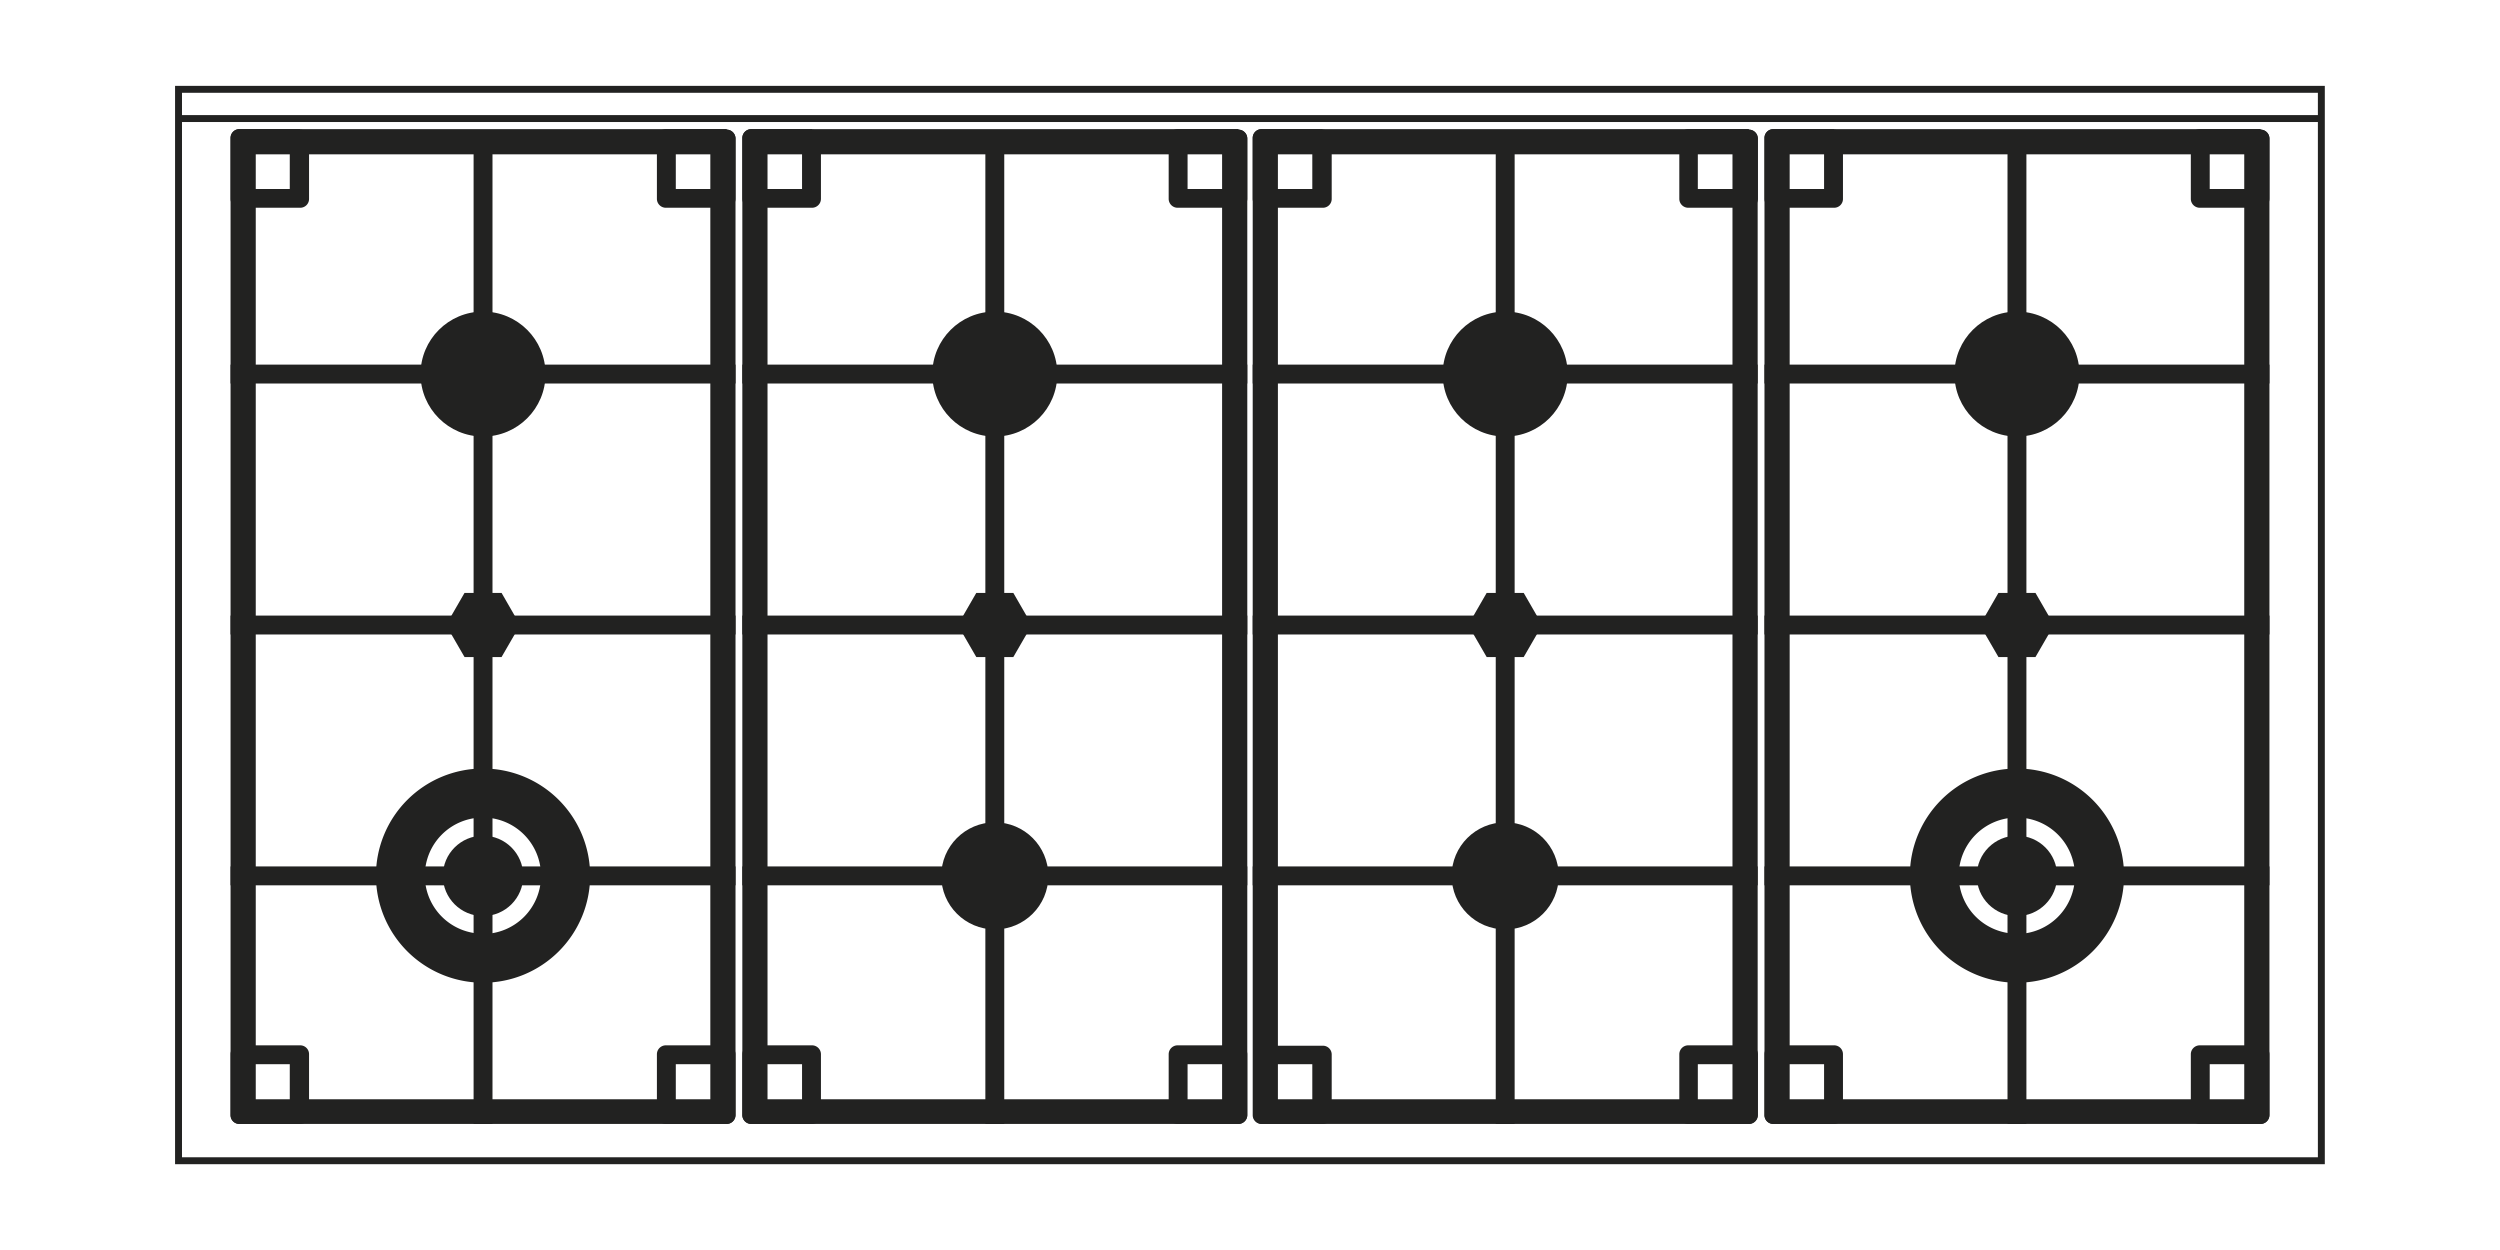 <svg xmlns="http://www.w3.org/2000/svg" viewBox="0 0 198.43 99.21"><defs><style>.cls-3{fill:none;stroke:#222221;stroke-miterlimit:10}.cls-2{fill:#222221}.cls-3{stroke-width:1.5px}</style></defs><g id="Layer_1" data-name="Layer 1"><path d="M14.17 7.09h170.08v85.04H14.17zm0 2.32h170.08" stroke-width=".55" fill="none" stroke="#222221" stroke-miterlimit="10"/><circle class="cls-2" cx="119.47" cy="69.52" r="4.25"/><circle class="cls-2" cx="119.47" cy="29.69" r="4.96"/><path class="cls-2" d="M137.51 12.25v75h-36.08v-75h36.08m1.29-2h-38.67a.7.7 0 00-.7.71V88.5a.7.7 0 00.7.71h38.67a.71.71 0 00.71-.71V11a.71.71 0 00-.71-.71z"/><path class="cls-3" d="M119.47 11.21v78"/><path class="cls-2" d="M104.16 11.75V15h-3.23v-3.25h3.23m.8-1.5h-4.83a.7.7 0 00-.7.71v4.82a.7.7 0 00.7.71H105a.7.7 0 00.7-.71V11a.7.7 0 00-.7-.71zm33.04 1.5V15h-3.24v-3.25H138m.79-1.5H134a.71.71 0 00-.71.71v4.82a.71.71 0 00.71.71h4.82a.71.71 0 00.71-.71V11a.71.71 0 00-.71-.71zm-34.63 74.22v3.24h-3.23v-3.24h3.23M105 83h-4.83a.7.7 0 00-.7.71v4.79a.7.7 0 00.7.71H105a.7.7 0 00.7-.71v-4.82a.7.7 0 00-.7-.68zm33 1.47v3.24h-3.24v-3.24H138m.79-1.5H134a.71.71 0 00-.71.71v4.82a.71.71 0 00.71.71h4.82a.71.71 0 00.71-.71v-4.82a.71.71 0 00-.71-.71z"/><path class="cls-3" d="M99.43 29.69h40.08M99.43 69.52h40.08M99.43 49.61h40.08"/><path class="cls-2" d="M120.94 47.06H118l-1.47 2.55 1.47 2.54h2.94l1.47-2.54-1.47-2.55z"/><circle class="cls-2" cx="78.96" cy="69.52" r="4.25"/><circle class="cls-2" cx="78.96" cy="29.69" r="4.96"/><path class="cls-2" d="M97 12.25v75H60.92v-75H97m1.29-2H59.63a.71.71 0 00-.71.71V88.5a.71.71 0 00.71.71h38.66a.71.71 0 00.71-.71V11a.71.71 0 00-.71-.71z"/><path class="cls-3" d="M78.96 11.21v78"/><path class="cls-2" d="M63.66 11.75V15h-3.24v-3.25h3.24m.79-1.5h-4.82a.71.71 0 00-.71.71v4.82a.71.71 0 00.71.71h4.82a.71.71 0 00.71-.71V11a.71.71 0 00-.71-.71zm33.05 1.5V15h-3.24v-3.25h3.24m.79-1.5h-4.82a.71.71 0 00-.71.71v4.82a.71.71 0 00.71.71h4.82a.71.71 0 00.71-.71V11a.71.71 0 00-.71-.71zM63.66 84.47v3.24h-3.24v-3.24h3.24m.79-1.5h-4.82a.71.71 0 00-.71.71v4.82a.71.71 0 00.71.71h4.82a.71.71 0 00.71-.71v-4.82a.71.71 0 00-.71-.71zm33.05 1.5v3.24h-3.24v-3.24h3.24m.79-1.5h-4.82a.71.71 0 00-.71.71v4.82a.71.71 0 00.71.71h4.82a.71.71 0 00.71-.71v-4.82a.71.71 0 00-.71-.71z"/><path class="cls-3" d="M58.92 29.69H99M58.92 69.52H99M58.92 49.61H99"/><path class="cls-2" d="M80.43 47.06h-2.94l-1.47 2.55 1.47 2.54h2.94l1.47-2.54-1.47-2.55z"/><circle class="cls-2" cx="38.34" cy="29.69" r="4.96"/><circle class="cls-2" cx="38.34" cy="69.52" r="3.19"/><path class="cls-2" d="M38.34 61a8.5 8.5 0 108.5 8.5 8.5 8.5 0 00-8.5-8.5zm0 13.11a4.61 4.61 0 114.6-4.61 4.61 4.61 0 01-4.6 4.63z"/><path class="cls-2" d="M56.38 12.25v75H20.3v-75h36.08m1.29-2H19a.7.7 0 00-.7.71V88.5a.7.7 0 00.7.71h38.67a.71.71 0 00.71-.71V11a.71.71 0 00-.71-.71z"/><path class="cls-3" d="M38.34 11.21v78"/><path class="cls-2" d="M23 11.75V15h-3.2v-3.25H23m.8-1.5H19a.7.7 0 00-.7.71v4.82a.7.7 0 00.7.71h4.83a.7.7 0 00.7-.71V11a.7.7 0 00-.7-.71zm33.08 1.5V15h-3.24v-3.25h3.24m.79-1.5h-4.82a.71.71 0 00-.71.71v4.82a.71.71 0 00.71.71h4.82a.71.71 0 00.71-.71V11a.71.71 0 00-.71-.71zM23 84.47v3.24h-3.2v-3.24H23m.8-1.5H19a.7.7 0 00-.7.71v4.82a.7.7 0 00.7.71h4.83a.7.7 0 00.7-.71v-4.82a.7.7 0 00-.7-.71zm33.08 1.5v3.24h-3.24v-3.24h3.24m.79-1.5h-4.82a.71.71 0 00-.71.71v4.82a.71.71 0 00.71.71h4.82a.71.71 0 00.71-.71v-4.82a.71.71 0 00-.71-.71z"/><path class="cls-3" d="M18.3 29.69h40.08M18.3 69.52h40.08M18.3 49.61h40.08"/><path class="cls-2" d="M39.81 47.06h-2.94l-1.47 2.55 1.47 2.54h2.94l1.47-2.54-1.47-2.55z"/><circle class="cls-2" cx="160.09" cy="29.69" r="4.96"/><circle class="cls-2" cx="160.09" cy="69.52" r="3.19"/><path class="cls-2" d="M160.09 61a8.5 8.5 0 108.5 8.5 8.5 8.5 0 00-8.5-8.5zm0 13.11a4.61 4.61 0 114.6-4.61 4.61 4.61 0 01-4.6 4.63z"/><path class="cls-2" d="M178.13 12.25v75h-36.08v-75h36.08m1.29-2h-38.67a.7.7 0 00-.7.71V88.5a.7.7 0 00.7.71h38.67a.71.71 0 00.71-.71V11a.71.71 0 00-.71-.71z"/><path class="cls-3" d="M160.09 11.21v78"/><path class="cls-2" d="M144.78 11.75V15h-3.23v-3.25h3.23m.8-1.5h-4.83a.7.7 0 00-.7.71v4.82a.7.7 0 00.7.71h4.83a.7.7 0 00.7-.71V11a.7.7 0 00-.7-.71zm33.05 1.5V15h-3.24v-3.25h3.24m.79-1.5h-4.82a.71.71 0 00-.71.71v4.82a.71.71 0 00.71.71h4.82a.71.71 0 00.71-.71V11a.71.71 0 00-.71-.71zm-34.64 74.22v3.24h-3.23v-3.24h3.23m.8-1.5h-4.83a.7.7 0 00-.7.71v4.82a.7.7 0 00.7.71h4.83a.7.7 0 00.7-.71v-4.82a.7.7 0 00-.7-.71zm33.05 1.5v3.24h-3.24v-3.24h3.24m.79-1.5h-4.82a.71.71 0 00-.71.71v4.82a.71.71 0 00.71.71h4.82a.71.71 0 00.71-.71v-4.82a.71.71 0 00-.71-.71z"/><path class="cls-3" d="M140.05 29.69h40.08m-40.08 39.83h40.08m-40.08-19.91h40.08"/><path class="cls-2" d="M161.56 47.06h-2.94l-1.47 2.55 1.47 2.54h2.94l1.47-2.54-1.47-2.55z"/></g></svg>